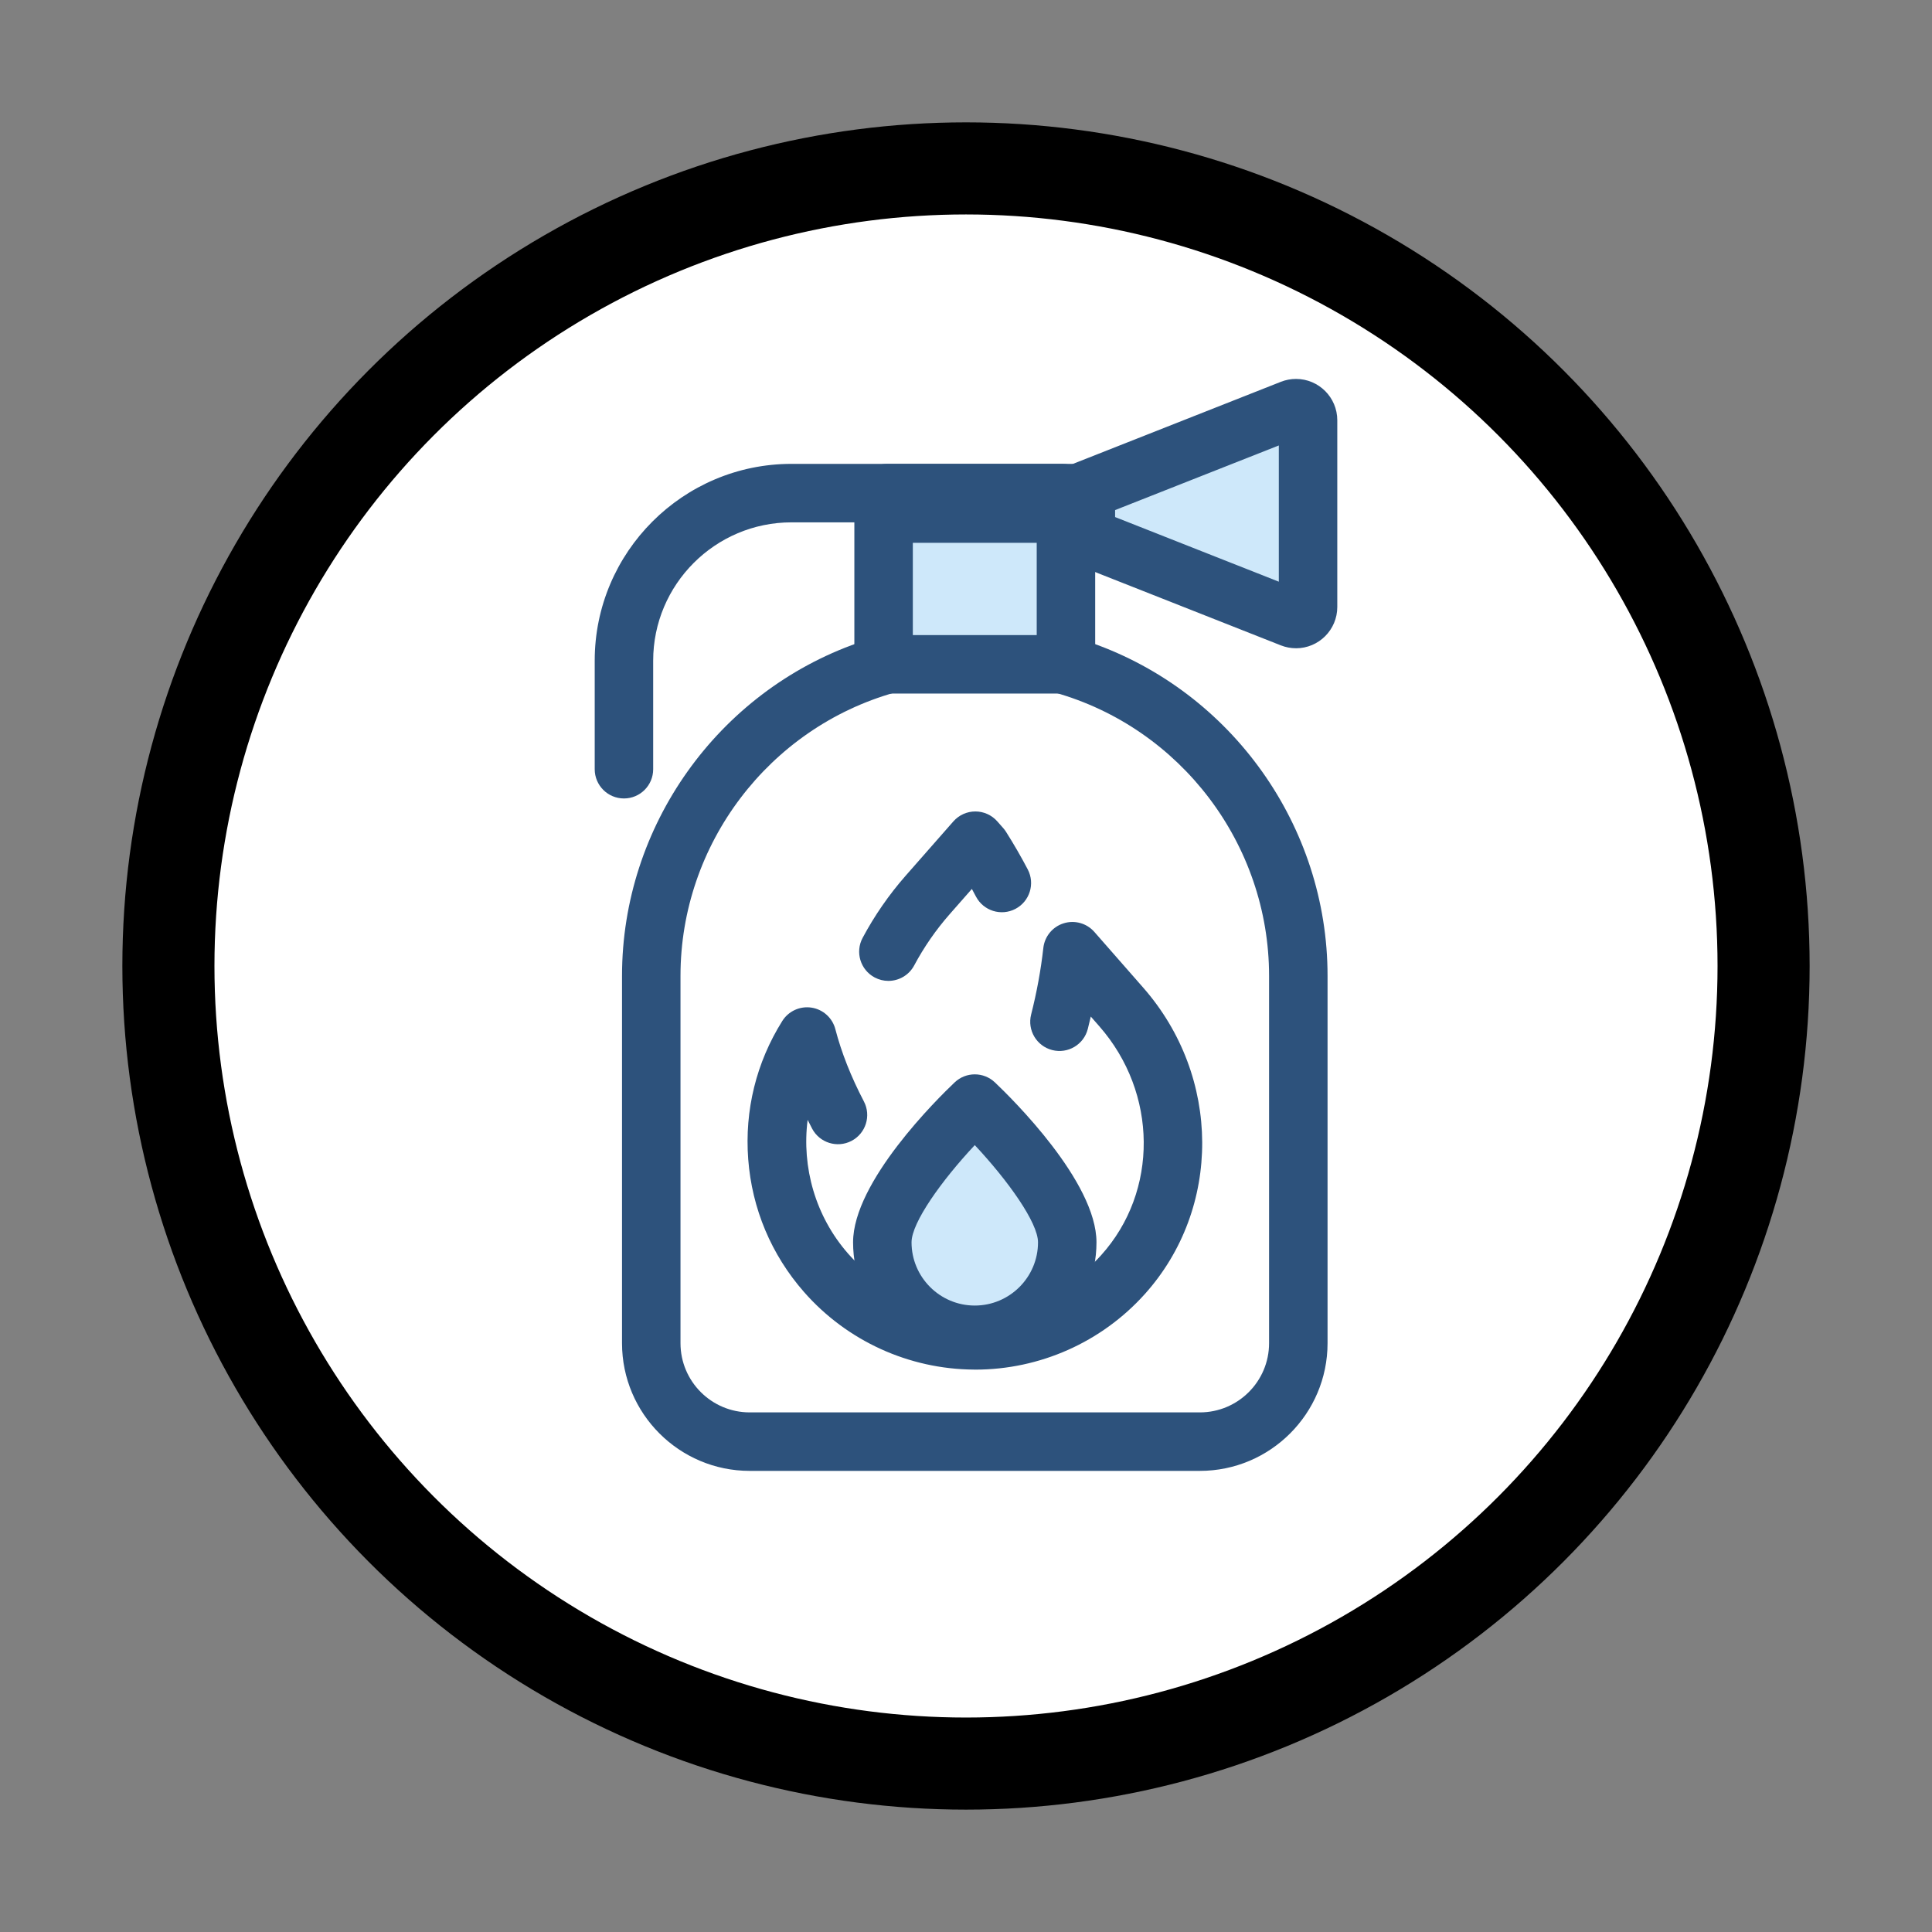 <?xml version="1.0" encoding="UTF-8" standalone="no"?>
<!-- Created with Inkscape (http://www.inkscape.org/) -->

<svg
   xmlns:dc="http://purl.org/dc/elements/1.1/"
   xmlns:cc="http://creativecommons.org/ns#"
   xmlns:rdf="http://www.w3.org/1999/02/22-rdf-syntax-ns#"
   xmlns:svg="http://www.w3.org/2000/svg"
   xmlns="http://www.w3.org/2000/svg"
   xmlns:sodipodi="http://sodipodi.sourceforge.net/DTD/sodipodi-0.dtd"
   xmlns:inkscape="http://www.inkscape.org/namespaces/inkscape"
   width="47.366mm"
   height="47.366mm"
   viewBox="0 0 167.831 167.831"
   id="svg3363"
   version="1.1"
   inkscape:version="0.91 r13725"
   sodipodi:docname="scen-disaster.svg">
  <rect x="0" y="0" width="167.831" height="167.831" fill="#808080" stroke="none"/>
  <defs
     id="defs3365" />
  <sodipodi:namedview
     id="base"
     pagecolor="#e7e7e7"
     bordercolor="#666666"
     borderopacity="1.0"
     inkscape:pageopacity="0"
     inkscape:pageshadow="2"
     inkscape:zoom="1.4"
     inkscape:cx="-140.76126"
     inkscape:cy="125.60259"
     inkscape:document-units="px"
     inkscape:current-layer="layer1"
     showgrid="false"
     fit-margin-top="3"
     fit-margin-left="3"
     fit-margin-right="3"
     fit-margin-bottom="3"
     inkscape:window-width="1920"
     inkscape:window-height="1152"
     inkscape:window-x="1600"
     inkscape:window-y="2"
     inkscape:window-maximized="1" />
  <g
     inkscape:label="Layer 1"
     inkscape:groupmode="layer"
     id="layer1"
     transform="translate(-157.539,-358.421)">
    <circle
       style="opacity:1;fill:#ffffff;fill-opacity:1;fill-rule:evenodd;stroke:#000000;stroke-width:8;stroke-linecap:round;stroke-linejoin:miter;stroke-miterlimit:4;stroke-dasharray:none;stroke-dashoffset:0;stroke-opacity:1"
       id="path4138-9-3"
       cx="241.454"
       cy="442.336"
       r="69.286" />
    <path
       id="path4453"
       d="m 242.264,477.396 c -0.041,0 -0.082,-1.8e-4 -0.123,-5.5e-4 -5.648,-0.035 -11.025,-2.49 -14.753,-6.734 -2.848,-3.248 -4.525,-7.236 -4.852,-11.537 -0.323,-4.254 0.7,-8.407 2.959,-12.011 0.539,-0.859 1.537,-1.314 2.539,-1.161 1.002,0.154 1.816,0.89 2.071,1.871 0.525,2.019 1.359,4.132 2.48,6.279 0.649,1.243 0.167,2.778 -1.077,3.427 -1.243,0.649 -2.778,0.167 -3.427,-1.076 -0.131,-0.251 -0.259,-0.502 -0.383,-0.753 -0.527,4.108 0.675,8.382 3.507,11.612 2.77,3.154 6.768,4.979 10.967,5.006 4.2,0.021 8.218,-1.747 11.025,-4.864 4.994,-5.545 4.921,-14.098 -0.171,-19.894 l -0.73,-0.832 c -0.083,0.359 -0.17,0.717 -0.261,1.075 -0.345,1.36 -1.727,2.182 -3.087,1.836 -1.359,-0.345 -2.182,-1.727 -1.836,-3.087 0.494,-1.944 0.85,-3.889 1.06,-5.781 0.111,-1.001 0.802,-1.842 1.762,-2.143 0.96,-0.302 2.008,-0.009 2.672,0.748 l 4.238,4.834 c 6.79,7.73 6.845,19.185 0.127,26.644 -3.749,4.163 -9.104,6.544 -14.708,6.544 z"
       style="fill:#2d527c"
       inkscape:connector-curvature="0" />
    <path
       id="path4455"
       d="m 234.711,443.63 c -0.404,0 -0.813,-0.097 -1.194,-0.3 -1.237,-0.661 -1.705,-2.199 -1.044,-3.436 1.033,-1.935 2.292,-3.754 3.743,-5.406 l 4.142,-4.714 c 0.482,-0.548 1.176,-0.862 1.906,-0.863 5.7e-4,0 0.001,0 0.002,0 0.729,0 1.423,0.313 1.905,0.86 l 0.521,0.59 c 0.089,0.101 0.17,0.209 0.242,0.323 0.681,1.078 1.315,2.176 1.885,3.264 0.651,1.243 0.17,2.777 -1.072,3.428 -1.242,0.651 -2.777,0.171 -3.428,-1.072 -0.115,-0.22 -0.233,-0.441 -0.355,-0.662 l -1.931,2.197 c -1.193,1.359 -2.229,2.856 -3.079,4.447 -0.457,0.856 -1.335,1.344 -2.242,1.344 z"
       style="fill:#2d527c"
       inkscape:connector-curvature="0" />
    <path
       inkscape:connector-curvature="0"
       style="fill:#cee8fa"
       d="m 250.25,466.34 c 0,4.436 -3.596,8.033 -8.033,8.033 -4.436,0 -8.033,-3.596 -8.033,-8.033 0,-4.436 8.033,-12.05 8.033,-12.05 0,0 8.033,7.613 8.033,12.05 z"
       id="path4457" />
    <path
       id="path4461"
       d="m 242.217,476.912 c -5.83,0 -10.572,-4.743 -10.572,-10.573 0,-5.262 7.352,-12.496 8.825,-13.893 0.98,-0.929 2.514,-0.929 3.494,0 1.474,1.397 8.825,8.631 8.825,13.893 1.9e-4,5.83 -4.743,10.573 -10.572,10.573 z m 0,-19.016 c -2.884,3.081 -5.493,6.729 -5.493,8.444 0,3.029 2.464,5.493 5.493,5.493 3.029,0 5.493,-2.464 5.493,-5.493 1.9e-4,-1.715 -2.609,-5.362 -5.493,-8.444 z"
       style="fill:#2d527c"
       inkscape:connector-curvature="0" />
    <path
       style="fill:#2d527c"
       d="m 77.059,40.297 c -1.403,0 -2.539,1.137 -2.539,2.539 l 0,13.014 c -12.154,4.271 -20.486,15.895 -20.486,28.918 l 0,31.916 c 0,6.114 4.975,11.09 11.09,11.09 l 39.109,0 c 6.114,0 11.09,-4.976 11.09,-11.09 0,-10.639 0,-21.277 0,-31.916 0,-13.023 -8.332,-24.647 -20.486,-28.918 l 0,-13.014 c -10e-7,-1.402 -1.136,-2.539 -2.539,-2.539 z m 2.541,5.08 10.158,0 0,12.332 c 10e-7,1.138 0.756,2.138 1.852,2.445 10.971,3.083 18.633,13.204 18.633,24.613 0,10.639 0,21.277 0,31.916 0,3.314 -2.696,6.01 -6.01,6.01 l -39.109,0 c -3.314,0 -6.01,-2.696 -6.01,-6.01 l 0,-31.916 c 0,-11.409 7.662,-21.53 18.633,-24.613 1.096,-0.308 1.854,-1.308 1.854,-2.445 z"
       id="path4463"
       inkscape:connector-curvature="0"
       sodipodi:nodetypes="sscsssscccsssccscccsssscsc"
       transform="translate(157.539,358.421)" />
    <path
       id="path4465"
       d="m 211.741,427.782 c -1.403,0 -2.54,-1.137 -2.54,-2.54 l 0,-9.431 c 0,-9.425 7.668,-17.094 17.094,-17.094 l 33.866,0 c 1.403,0 2.54,1.137 2.54,2.54 0,1.402 -1.137,2.54 -2.54,2.54 l -33.866,0 c -6.625,0 -12.015,5.39 -12.015,12.015 l 0,9.431 c 0,1.402 -1.137,2.539 -2.54,2.539 z"
       style="fill:#2d527c"
       inkscape:connector-curvature="0" />
    <path
       inkscape:connector-curvature="0"
       style="fill:#cee8fa"
       d="m 271.168,394.924 0,16.221 c 0,0.739 -0.745,1.246 -1.432,0.975 l -17.869,-7.054 0,-4.062 17.869,-7.054 c 0.688,-0.271 1.432,0.235 1.432,0.974 z"
       id="path4467" />
    <path
       inkscape:connector-curvature="0"
       style="fill:#2d527c"
       d="m 270.122,414.734 c -0.452,0 -0.895,-0.085 -1.318,-0.251 l -17.869,-7.054 c -0.97,-0.383 -1.607,-1.32 -1.607,-2.362 l 0,-4.062 c 0,-1.042 0.637,-1.979 1.607,-2.362 l 17.869,-7.054 c 0.423,-0.167 0.866,-0.251 1.318,-0.251 1.977,0 3.586,1.61 3.586,3.588 l 0,16.221 c 1.9e-4,1.979 -1.608,3.588 -3.586,3.588 z m -15.715,-11.396 14.222,5.614 0,-11.835 -14.222,5.614 0,0.606 z"
       id="path4469" />
    <rect
       x="234.298"
       y="403.034"
       style="fill:#cee8fa"
       width="15.84"
       height="13.095"
       id="rect4471" />
    <path
       inkscape:connector-curvature="0"
       style="fill:#2d527c"
       d="m 250.137,418.669 -15.841,0 c -1.403,0 -2.54,-1.137 -2.54,-2.54 l 0,-13.095 c 0,-1.402 1.137,-2.54 2.54,-2.54 l 15.841,0 c 1.403,0 2.54,1.137 2.54,2.54 l 0,13.095 c 0,1.402 -1.137,2.54 -2.54,2.54 z m -13.301,-5.079 10.762,0 0,-8.015 -10.762,0 0,8.015 0,0 z"
       id="path4473" />
  </g>
</svg>
